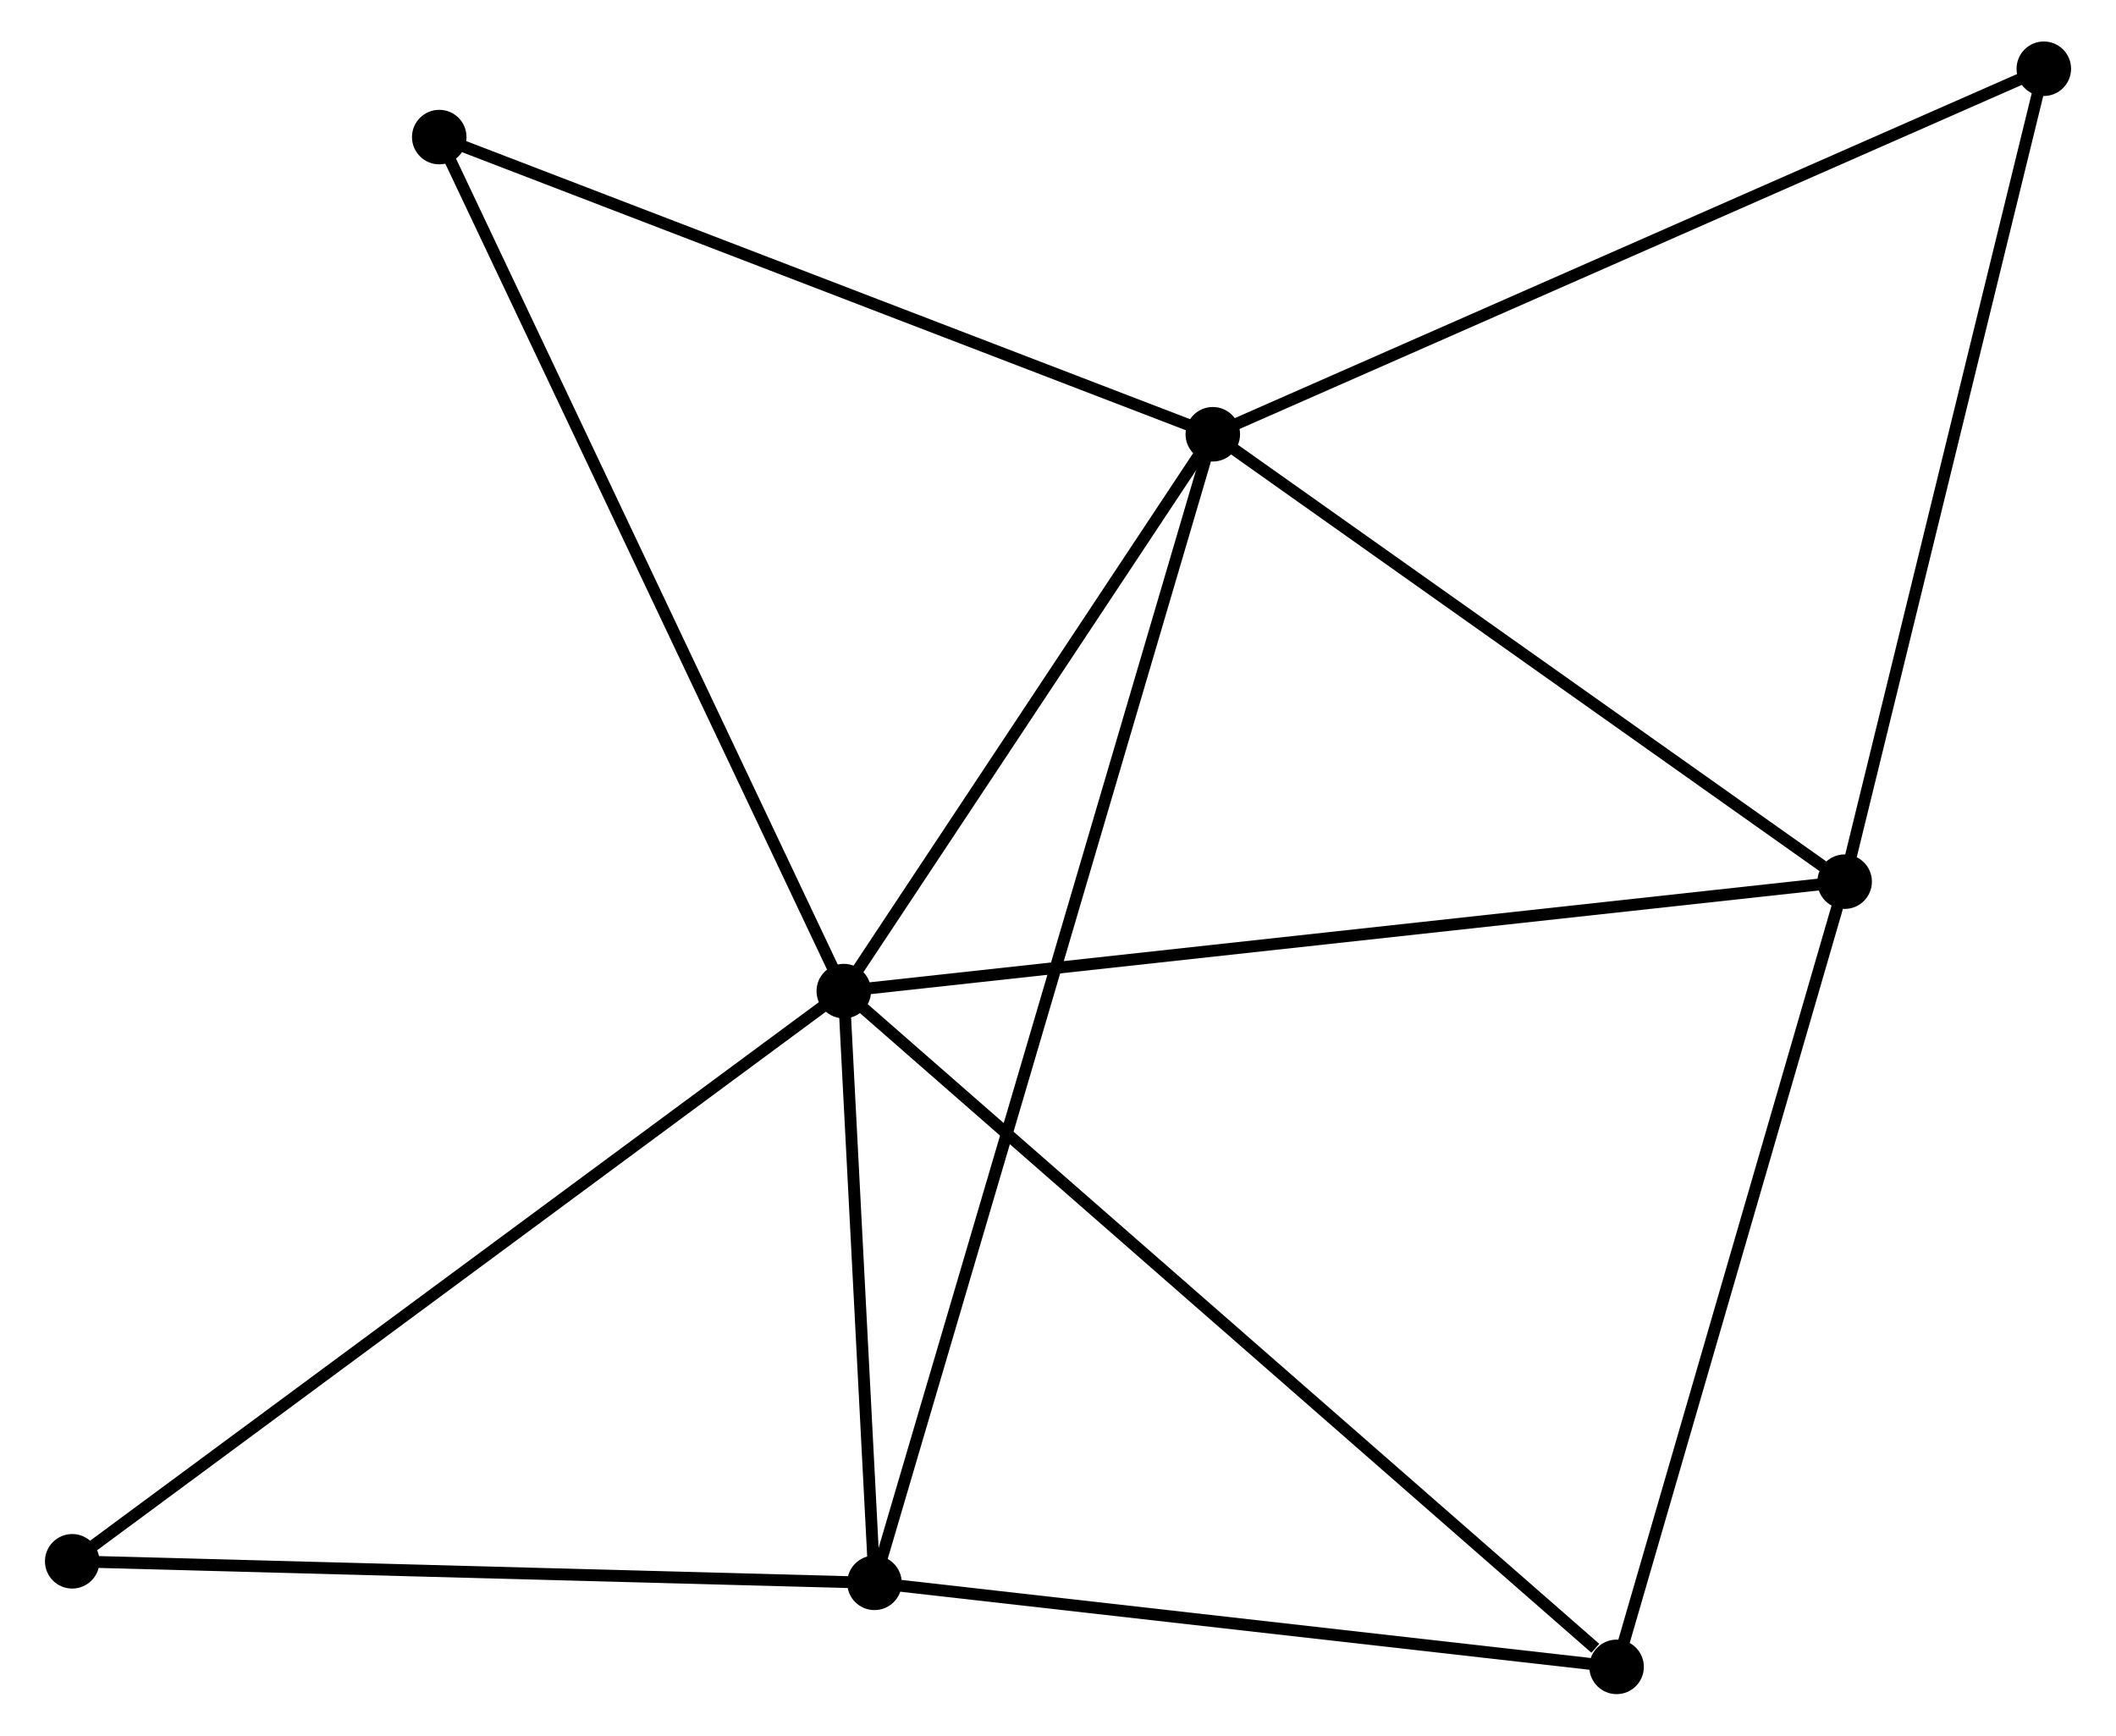 <?xml version="1.0" encoding="UTF-8" standalone="no"?>
<!DOCTYPE svg PUBLIC "-//W3C//DTD SVG 1.1//EN"
 "http://www.w3.org/Graphics/SVG/1.1/DTD/svg11.dtd">
<!-- Generated by graphviz version 2.36.0 (20140111.2315)
 -->
<!-- Title: %3 Pages: 1 -->
<svg width="178pt" height="146pt"
 viewBox="0.00 0.00 177.94 146.43" xmlns="http://www.w3.org/2000/svg" xmlns:xlink="http://www.w3.org/1999/xlink">
<g id="graph0" class="graph" transform="scale(1 1) rotate(0) translate(4 142.43)">
<title>%3</title>
<!-- 0 -->
<g id="node1" class="node"><title>0</title>
<ellipse fill="black" stroke="black" cx="66.898" cy="-58.813" rx="1.8" ry="1.8"/>
</g>
<!-- 1 -->
<g id="node2" class="node"><title>1</title>
<ellipse fill="black" stroke="black" cx="98.03" cy="-105.793" rx="1.8" ry="1.8"/>
</g>
<!-- 0&#45;&#45;1 -->
<g id="edge1" class="edge"><title>0&#45;&#45;1</title>
<path fill="none" stroke="black" d="M67.933,-60.376C72.66,-67.509 92.158,-96.932 96.959,-104.176"/>
</g>
<!-- 2 -->
<g id="node3" class="node"><title>2</title>
<ellipse fill="black" stroke="black" cx="69.487" cy="-8.892" rx="1.8" ry="1.8"/>
</g>
<!-- 0&#45;&#45;2 -->
<g id="edge2" class="edge"><title>0&#45;&#45;2</title>
<path fill="none" stroke="black" d="M67.009,-56.668C67.435,-48.457 68.959,-19.075 69.379,-10.973"/>
</g>
<!-- 3 -->
<g id="node4" class="node"><title>3</title>
<ellipse fill="black" stroke="black" cx="151.339" cy="-68.046" rx="1.8" ry="1.8"/>
</g>
<!-- 0&#45;&#45;3 -->
<g id="edge3" class="edge"><title>0&#45;&#45;3</title>
<path fill="none" stroke="black" d="M68.985,-59.042C80.668,-60.319 137.834,-66.569 149.325,-67.825"/>
</g>
<!-- 4 -->
<g id="node5" class="node"><title>4</title>
<ellipse fill="black" stroke="black" cx="132.098" cy="-1.8" rx="1.8" ry="1.8"/>
</g>
<!-- 0&#45;&#45;4 -->
<g id="edge4" class="edge"><title>0&#45;&#45;4</title>
<path fill="none" stroke="black" d="M68.509,-57.404C77.452,-49.585 120.905,-11.588 130.303,-3.369"/>
</g>
<!-- 5 -->
<g id="node6" class="node"><title>5</title>
<ellipse fill="black" stroke="black" cx="32.767" cy="-130.865" rx="1.8" ry="1.8"/>
</g>
<!-- 0&#45;&#45;5 -->
<g id="edge5" class="edge"><title>0&#45;&#45;5</title>
<path fill="none" stroke="black" d="M66.054,-60.594C61.332,-70.563 38.226,-119.341 33.582,-129.146"/>
</g>
<!-- 6 -->
<g id="node7" class="node"><title>6</title>
<ellipse fill="black" stroke="black" cx="1.8" cy="-10.708" rx="1.8" ry="1.8"/>
</g>
<!-- 0&#45;&#45;6 -->
<g id="edge6" class="edge"><title>0&#45;&#45;6</title>
<path fill="none" stroke="black" d="M65.288,-57.624C56.361,-51.027 12.976,-18.966 3.592,-12.032"/>
</g>
<!-- 1&#45;&#45;2 -->
<g id="edge7" class="edge"><title>1&#45;&#45;2</title>
<path fill="none" stroke="black" d="M97.434,-103.769C93.72,-91.158 73.785,-23.483 70.08,-10.904"/>
</g>
<!-- 1&#45;&#45;3 -->
<g id="edge8" class="edge"><title>1&#45;&#45;3</title>
<path fill="none" stroke="black" d="M99.804,-104.537C107.898,-98.806 141.284,-75.166 149.504,-69.345"/>
</g>
<!-- 1&#45;&#45;5 -->
<g id="edge9" class="edge"><title>1&#45;&#45;5</title>
<path fill="none" stroke="black" d="M96.147,-106.516C86.617,-110.178 43.789,-126.631 34.534,-130.186"/>
</g>
<!-- 7 -->
<g id="node8" class="node"><title>7</title>
<ellipse fill="black" stroke="black" cx="168.142" cy="-136.63" rx="1.8" ry="1.8"/>
</g>
<!-- 1&#45;&#45;7 -->
<g id="edge10" class="edge"><title>1&#45;&#45;7</title>
<path fill="none" stroke="black" d="M99.763,-106.555C109.379,-110.784 156.106,-131.336 166.212,-135.781"/>
</g>
<!-- 2&#45;&#45;4 -->
<g id="edge11" class="edge"><title>2&#45;&#45;4</title>
<path fill="none" stroke="black" d="M71.293,-8.687C80.276,-7.67 120.093,-3.16 129.907,-2.048"/>
</g>
<!-- 2&#45;&#45;6 -->
<g id="edge12" class="edge"><title>2&#45;&#45;6</title>
<path fill="none" stroke="black" d="M67.534,-8.944C57.65,-9.209 13.231,-10.401 3.632,-10.659"/>
</g>
<!-- 3&#45;&#45;4 -->
<g id="edge13" class="edge"><title>3&#45;&#45;4</title>
<path fill="none" stroke="black" d="M150.784,-66.135C147.975,-56.461 135.348,-12.987 132.619,-3.593"/>
</g>
<!-- 3&#45;&#45;7 -->
<g id="edge14" class="edge"><title>3&#45;&#45;7</title>
<path fill="none" stroke="black" d="M151.824,-70.024C154.278,-80.039 165.305,-125.047 167.688,-134.773"/>
</g>
</g>
</svg>
